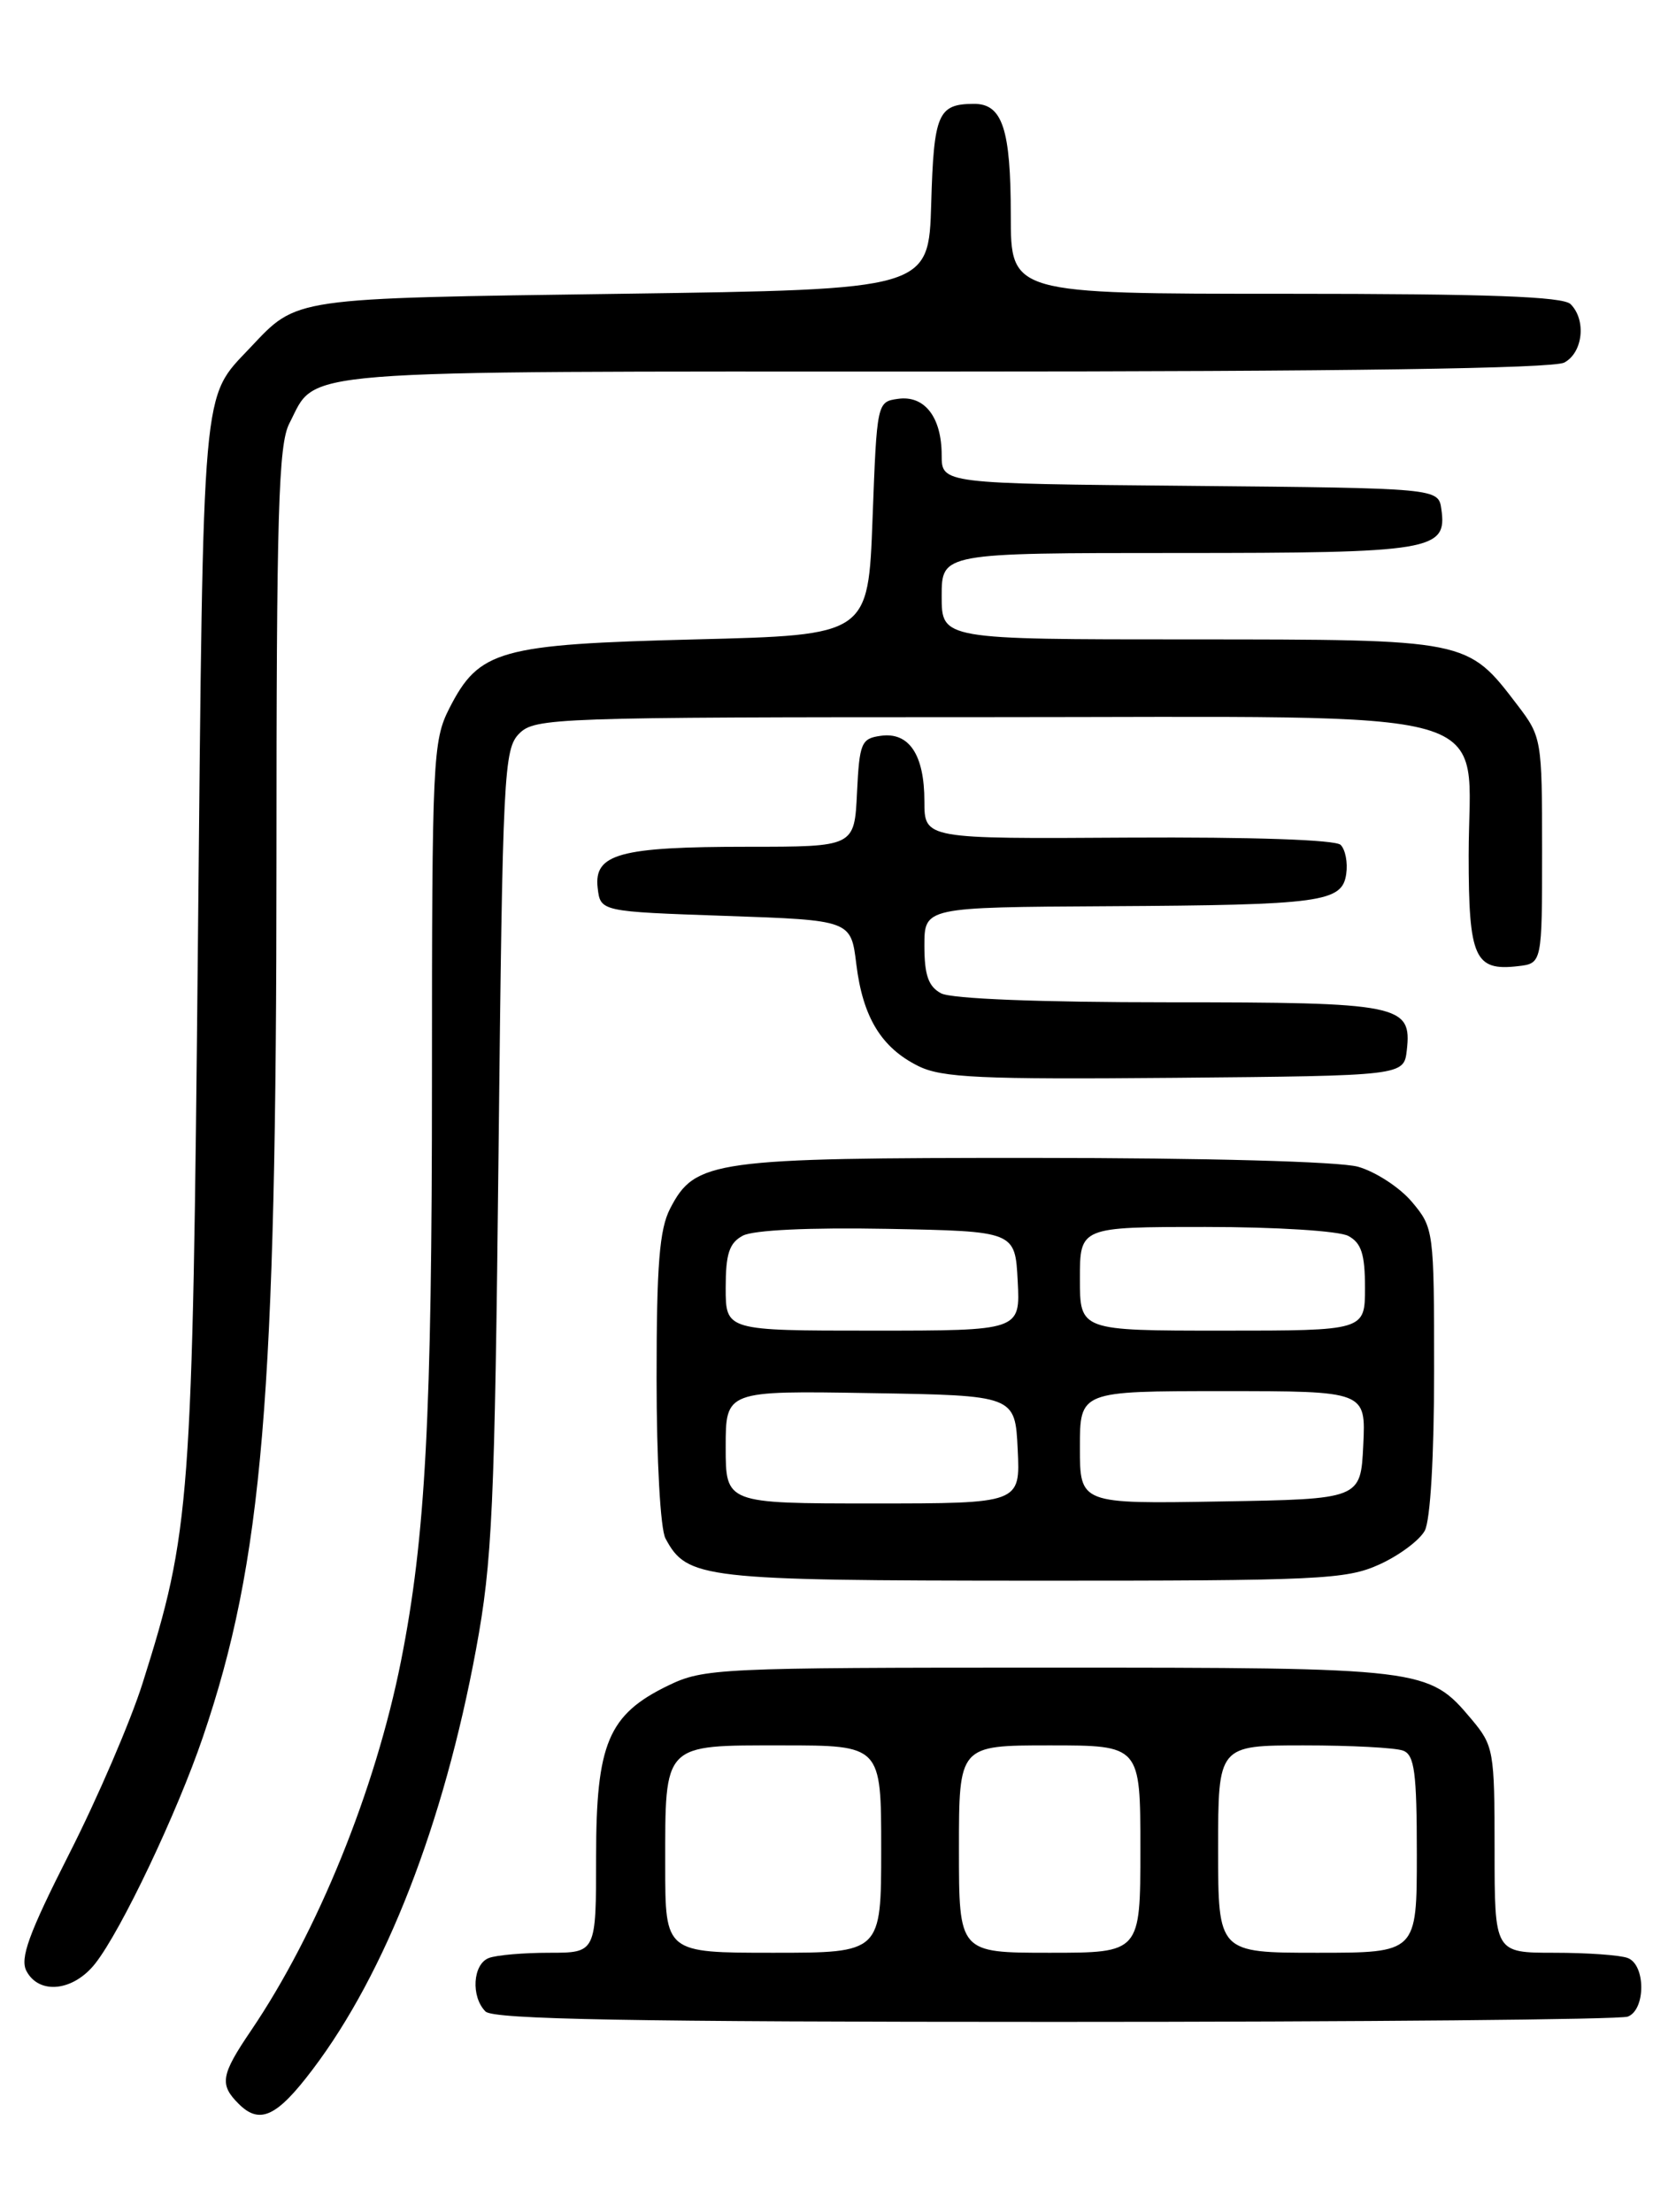 <?xml version="1.0" encoding="UTF-8" standalone="no"?>
<!DOCTYPE svg PUBLIC "-//W3C//DTD SVG 1.1//EN" "http://www.w3.org/Graphics/SVG/1.1/DTD/svg11.dtd" >
<svg xmlns="http://www.w3.org/2000/svg" xmlns:xlink="http://www.w3.org/1999/xlink" version="1.1" viewBox="0 0 194 256">
 <g >
 <path fill="currentColor"
d=" M 36.20 239.49 C 44.65 228.33 51.37 211.05 55.10 190.89 C 56.99 180.69 57.26 174.67 57.71 133.14 C 58.18 89.36 58.32 86.68 60.11 84.89 C 61.92 83.08 64.30 83.00 113.93 83.00 C 175.49 83.00 170.00 81.43 170.00 99.01 C 170.00 110.85 170.69 112.40 175.69 111.82 C 178.50 111.50 178.50 111.50 178.50 98.42 C 178.50 85.56 178.45 85.27 175.63 81.58 C 169.82 73.97 170.00 74.01 137.75 74.00 C 109.00 74.00 109.00 74.00 109.00 69.00 C 109.00 64.00 109.00 64.00 136.31 64.00 C 165.80 64.00 167.52 63.72 166.84 58.94 C 166.50 56.50 166.50 56.50 137.75 56.23 C 109.00 55.97 109.00 55.97 109.00 52.68 C 109.00 48.28 107.02 45.72 103.94 46.16 C 101.52 46.50 101.50 46.60 101.00 60.00 C 100.50 73.50 100.50 73.50 80.50 74.00 C 57.77 74.57 55.46 75.22 52.01 81.98 C 50.10 85.73 50.00 87.83 50.00 124.85 C 50.00 164.01 49.26 177.93 46.41 192.27 C 43.44 207.18 36.75 223.66 29.06 235.00 C 25.56 240.16 25.38 241.24 27.62 243.48 C 30.06 245.92 32.04 245.00 36.20 239.49 Z  M 188.42 233.39 C 190.50 232.59 190.50 227.41 188.42 226.61 C 187.55 226.27 183.72 226.00 179.92 226.00 C 173.00 226.00 173.00 226.00 173.00 214.08 C 173.00 202.58 172.90 202.04 170.30 198.94 C 165.34 193.05 164.90 193.00 121.35 193.00 C 83.22 193.00 81.46 193.08 77.35 195.07 C 70.41 198.43 69.00 201.77 69.00 214.87 C 69.00 226.00 69.00 226.00 63.58 226.00 C 60.60 226.00 57.45 226.27 56.58 226.61 C 54.72 227.32 54.49 231.09 56.20 232.80 C 57.11 233.71 73.12 234.00 122.12 234.00 C 157.71 234.00 187.55 233.73 188.42 233.39 Z  M 11.02 227.25 C 14.03 223.43 20.50 209.81 23.49 201.02 C 30.41 180.68 32.00 161.78 32.00 99.81 C 32.00 59.26 32.23 51.46 33.49 49.01 C 36.77 42.67 32.60 43.00 109.29 43.00 C 155.52 43.00 179.79 42.65 181.07 41.96 C 183.23 40.81 183.64 37.04 181.80 35.20 C 180.92 34.32 172.20 34.00 148.80 34.00 C 117.00 34.00 117.00 34.00 117.00 24.93 C 117.00 14.92 116.03 11.99 112.71 12.02 C 108.57 12.04 108.09 13.16 107.79 23.54 C 107.50 33.50 107.50 33.50 71.95 34.00 C 33.50 34.54 34.48 34.40 28.96 40.24 C 23.31 46.23 23.55 43.53 22.91 109.00 C 22.28 174.21 22.06 177.21 16.50 194.82 C 15.11 199.21 11.30 208.08 8.02 214.53 C 3.31 223.82 2.28 226.66 3.07 228.13 C 4.55 230.89 8.50 230.45 11.02 227.25 Z  M 159.67 181.06 C 161.96 180.02 164.32 178.26 164.92 177.15 C 165.57 175.94 166.00 168.54 166.00 158.64 C 166.00 142.40 165.96 142.11 163.44 139.11 C 162.03 137.43 159.21 135.60 157.19 135.03 C 155.01 134.43 139.67 134.01 119.72 134.01 C 82.50 134.00 80.46 134.28 77.57 139.87 C 76.33 142.26 76.00 146.39 76.00 159.52 C 76.00 168.95 76.44 176.96 77.03 178.05 C 79.53 182.72 81.26 182.92 119.50 182.94 C 152.71 182.95 155.82 182.81 159.67 181.06 Z  M 162.84 121.55 C 163.44 116.27 162.11 116.00 135.24 116.00 C 120.35 116.00 110.12 115.60 108.93 114.96 C 107.47 114.18 107.00 112.86 107.00 109.46 C 107.00 105.00 107.00 105.00 128.25 104.88 C 153.02 104.74 155.37 104.42 155.83 101.13 C 156.02 99.83 155.73 98.33 155.18 97.78 C 154.59 97.19 144.96 96.86 130.60 96.94 C 107.00 97.09 107.00 97.09 107.00 92.74 C 107.00 87.35 105.23 84.69 101.94 85.16 C 99.69 85.47 99.48 85.98 99.20 91.75 C 98.90 98.00 98.90 98.00 86.52 98.00 C 71.74 98.00 68.73 98.82 69.18 102.75 C 69.50 105.50 69.50 105.50 84.00 106.00 C 98.50 106.50 98.50 106.50 99.12 111.59 C 99.87 117.73 102.02 121.26 106.30 123.38 C 109.02 124.73 113.48 124.94 136.00 124.74 C 162.50 124.50 162.50 124.50 162.84 121.55 Z  M 77.00 215.93 C 77.00 201.66 76.67 202.00 90.54 202.00 C 102.00 202.00 102.00 202.00 102.00 214.00 C 102.00 226.00 102.00 226.00 89.50 226.00 C 77.00 226.00 77.00 226.00 77.00 215.93 Z  M 111.00 214.00 C 111.00 202.00 111.00 202.00 121.50 202.00 C 132.00 202.00 132.00 202.00 132.00 214.00 C 132.00 226.00 132.00 226.00 121.50 226.00 C 111.00 226.00 111.00 226.00 111.00 214.00 Z  M 141.00 214.00 C 141.00 202.00 141.00 202.00 150.92 202.00 C 156.37 202.00 161.55 202.27 162.42 202.61 C 163.73 203.11 164.00 205.14 164.00 214.61 C 164.00 226.00 164.00 226.00 152.50 226.00 C 141.00 226.00 141.00 226.00 141.00 214.00 Z  M 84.00 167.48 C 84.00 160.95 84.00 160.95 100.75 161.23 C 117.50 161.50 117.50 161.50 117.80 167.75 C 118.10 174.00 118.10 174.00 101.05 174.00 C 84.00 174.00 84.00 174.00 84.00 167.48 Z  M 125.00 167.52 C 125.00 161.00 125.00 161.00 141.55 161.00 C 158.10 161.00 158.10 161.00 157.80 167.25 C 157.50 173.50 157.50 173.50 141.25 173.77 C 125.00 174.05 125.00 174.05 125.00 167.52 Z  M 84.00 149.04 C 84.00 145.11 84.41 143.85 85.98 143.01 C 87.20 142.36 93.68 142.05 102.73 142.22 C 117.50 142.50 117.50 142.50 117.80 148.25 C 118.10 154.00 118.10 154.00 101.05 154.00 C 84.00 154.00 84.00 154.00 84.00 149.04 Z  M 125.00 148.00 C 125.00 142.00 125.00 142.00 139.57 142.00 C 147.69 142.00 154.99 142.46 156.07 143.04 C 157.58 143.85 158.00 145.15 158.00 149.04 C 158.00 154.00 158.00 154.00 141.50 154.00 C 125.00 154.00 125.00 154.00 125.00 148.00 Z "/>
</g>
</svg>